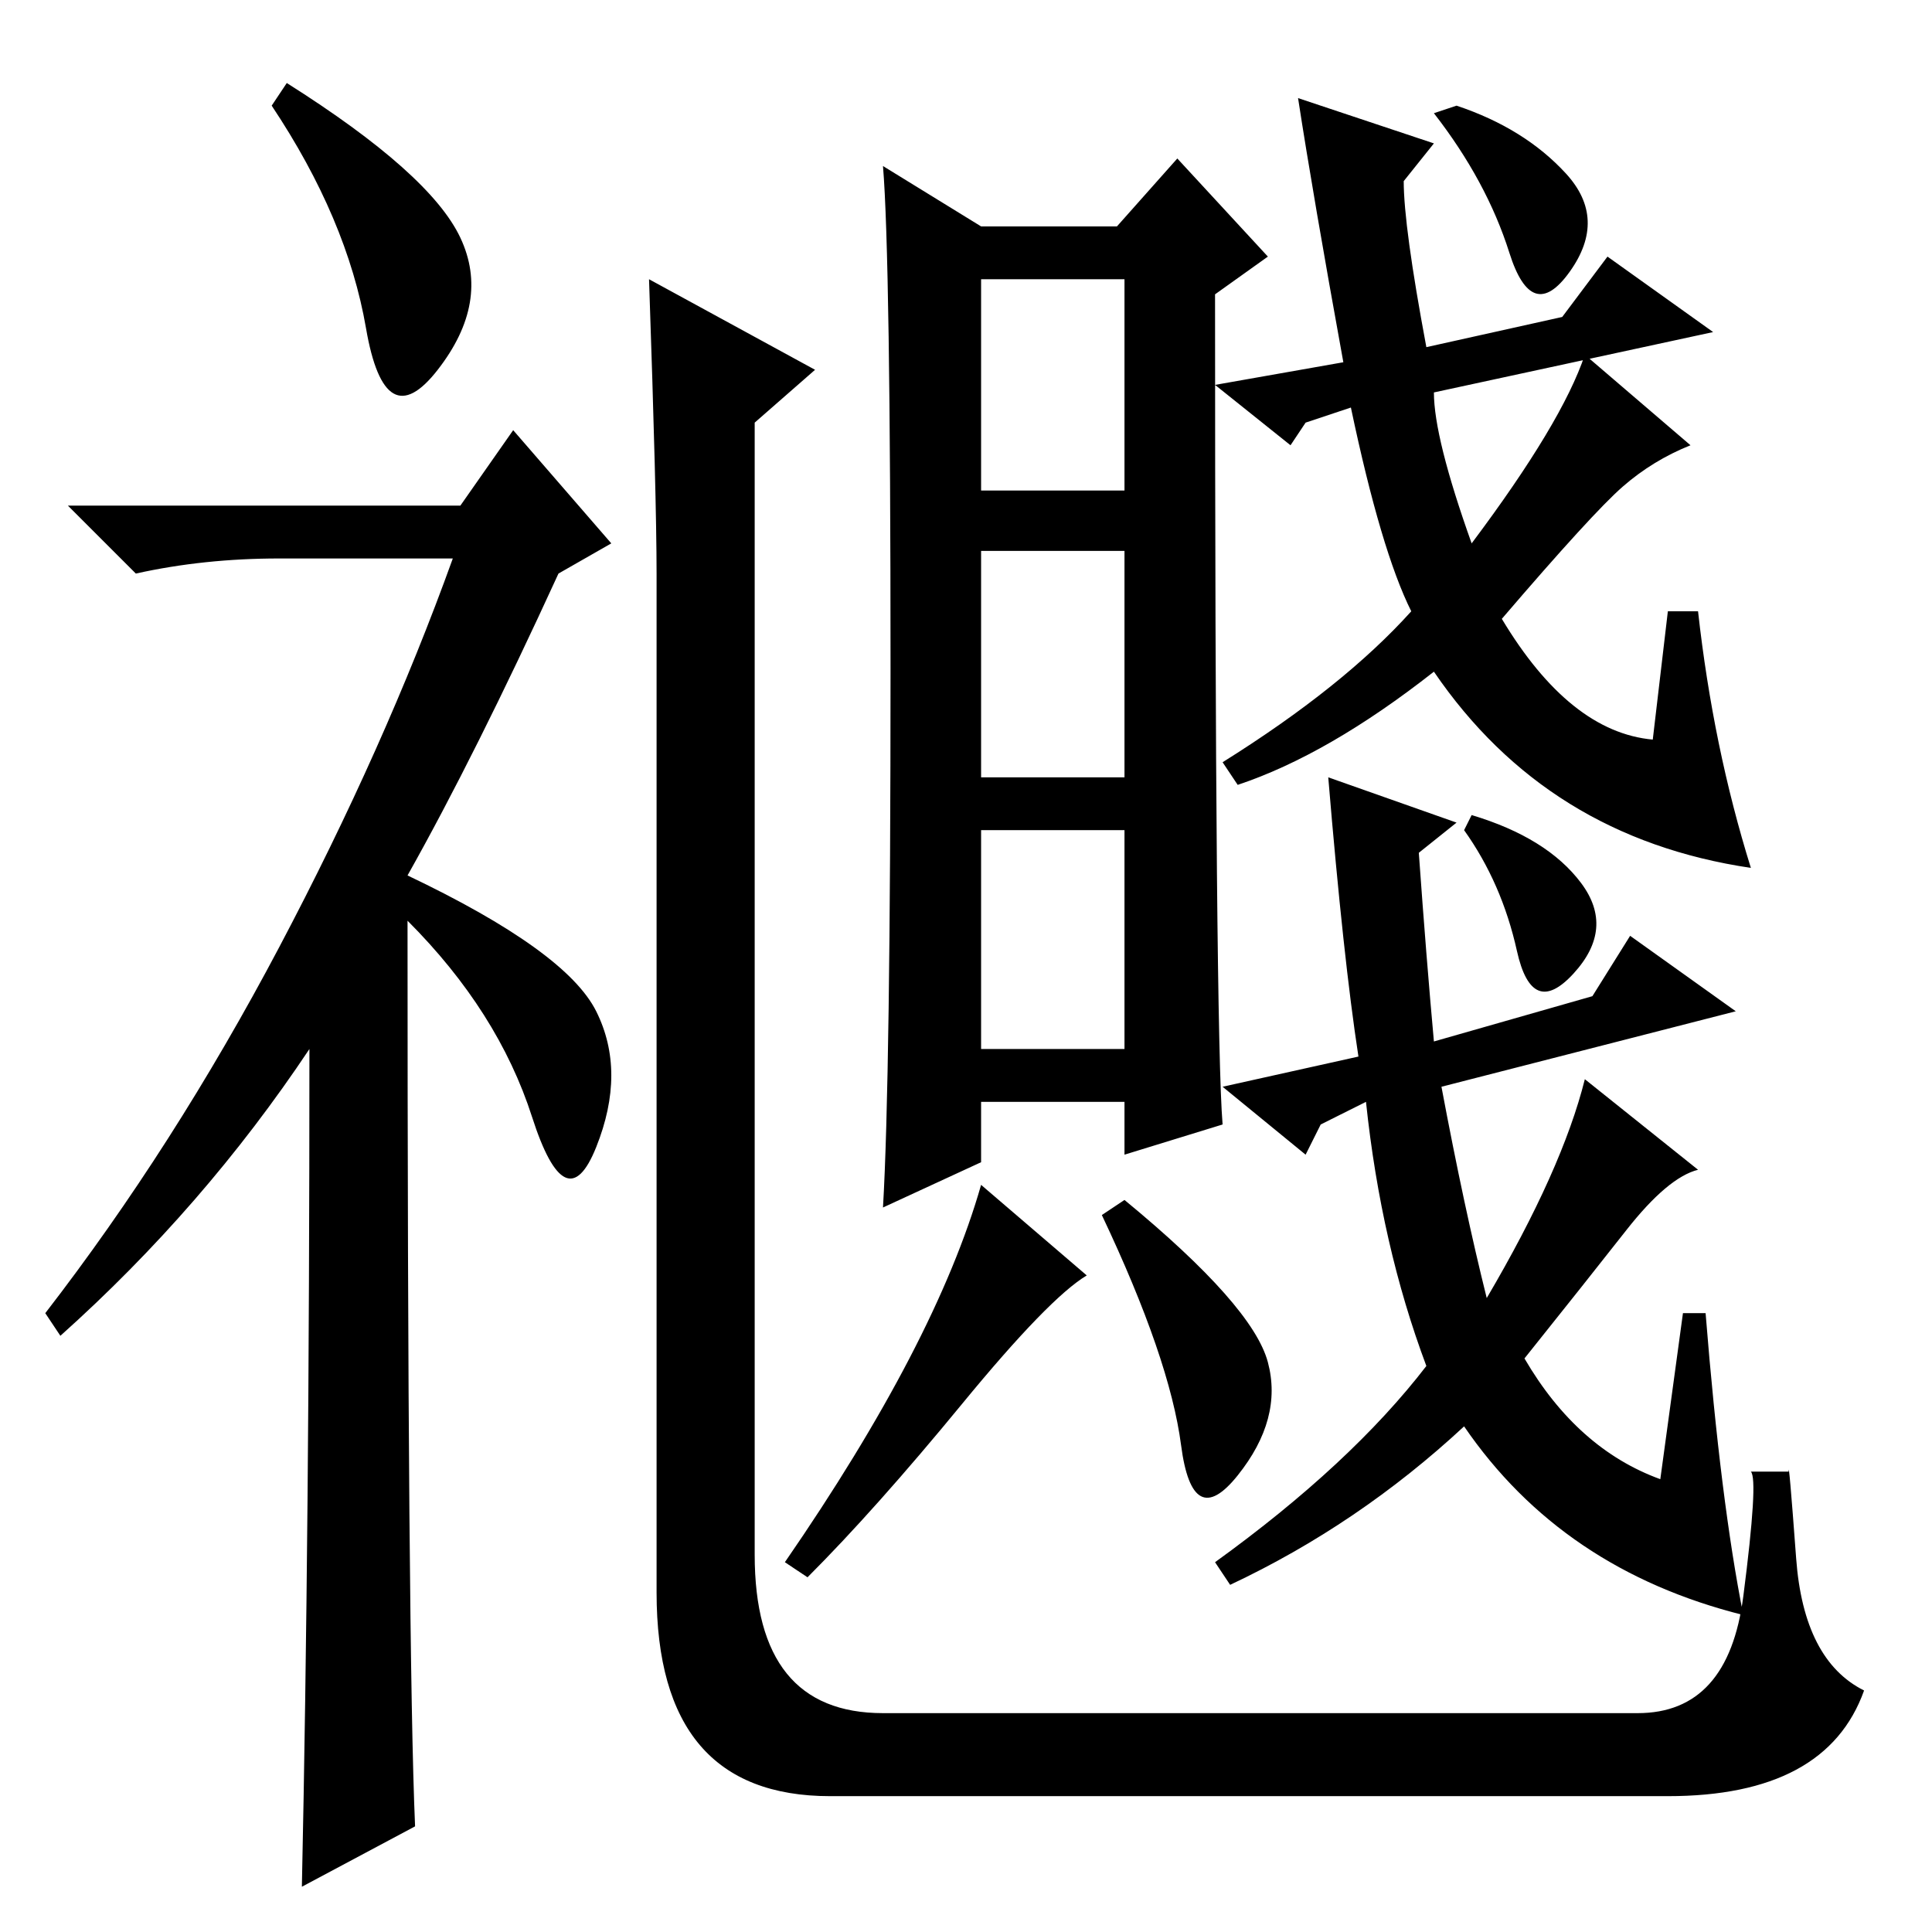 <?xml version="1.0" standalone="no"?>
<!DOCTYPE svg PUBLIC "-//W3C//DTD SVG 1.1//EN" "http://www.w3.org/Graphics/SVG/1.1/DTD/svg11.dtd" >
<svg xmlns="http://www.w3.org/2000/svg" xmlns:xlink="http://www.w3.org/1999/xlink" version="1.1" viewBox="0 -36 256 256">
  <g transform="matrix(1 0 0 -1 0 220)">
   <path fill="currentColor"
d="M38 245q19 -12 23 -20.5t-3 -17.5t-9.5 5.5t-12.5 29.5zM41 117q-14 -21 -33 -38l-2 3q17 22 31 48.5t23 51.5h-23q-10 0 -19 -2l-9 9h52l7 10l13 -15l-7 -4q-11 -24 -20 -40q21 -10 25 -18t0 -18t-8.5 4t-16.5 26q0 -97 1 -120l-15 -8q1 47 1 111zM100 50q0 -21 17 -21
h100q12 0 14 15.5t1 16.5h5q0 2 1 -11.5t9 -17.5q-5 -14 -26 -14h-111q-23 0 -23 27v135q0 10 -1 39l22 -12l-8 -7v-150zM215 191.5q-4 -3.5 -16 -17.5q9 -15 20 -16l2 17h4q2 -18 7 -34q-27 4 -42 26q-14 -11 -26 -15l-2 3q16 10 25 20q-4 8 -8 27l-6 -2l-2 -3l-10 8l17 3
q-4 22 -6 35l18 -6l-4 -5q0 -6 3 -22l18 4l6 8l14 -10l-37 -8q0 -6 5 -20q12 16 15 25l14 -12q-5 -2 -9 -5.5zM175 107l-2 -4l-11 9l18 4q-2 13 -4 37l17 -6l-5 -4q1 -14 2 -25l21 6l5 8l14 -10l-39 -10q3 -16 6 -28q10 17 13 29l15 -12q-4 -1 -9.5 -8t-13.5 -17
q7 -12 18 -16l3 22h3q2 -25 5 -40q-24 6 -37 25q-14 -13 -31 -21l-2 3q18 13 28 26q-6 16 -8 35zM209.5 139q4.5 -6 -1 -12t-7.5 3t-7 16l1 2q10 -3 14.5 -9zM207.5 233q5.5 -6 0.5 -13t-8 2.5t-10 18.5l3 1q9 -3 14.5 -9zM149 183h-19v-30h19v30zM149 146h-19v-29h19v29z
M127.5 70q-11.5 -14 -20.5 -23l-3 2q20 29 26 50l14 -12q-5 -3 -16.5 -17zM168 75.5q2 -7.5 -4 -15t-7.5 4t-10.5 30.5l3 2q17 -14 19 -21.5zM162 107l-13 -4v7h-19v-8l-13 -6q1 17 1 71.5t-1 66.5l13 -8h18l8 9l12 -13l-7 -5q0 -98 1 -110zM149 219h-19v-28h19v28z" />
  </g>

</svg>
